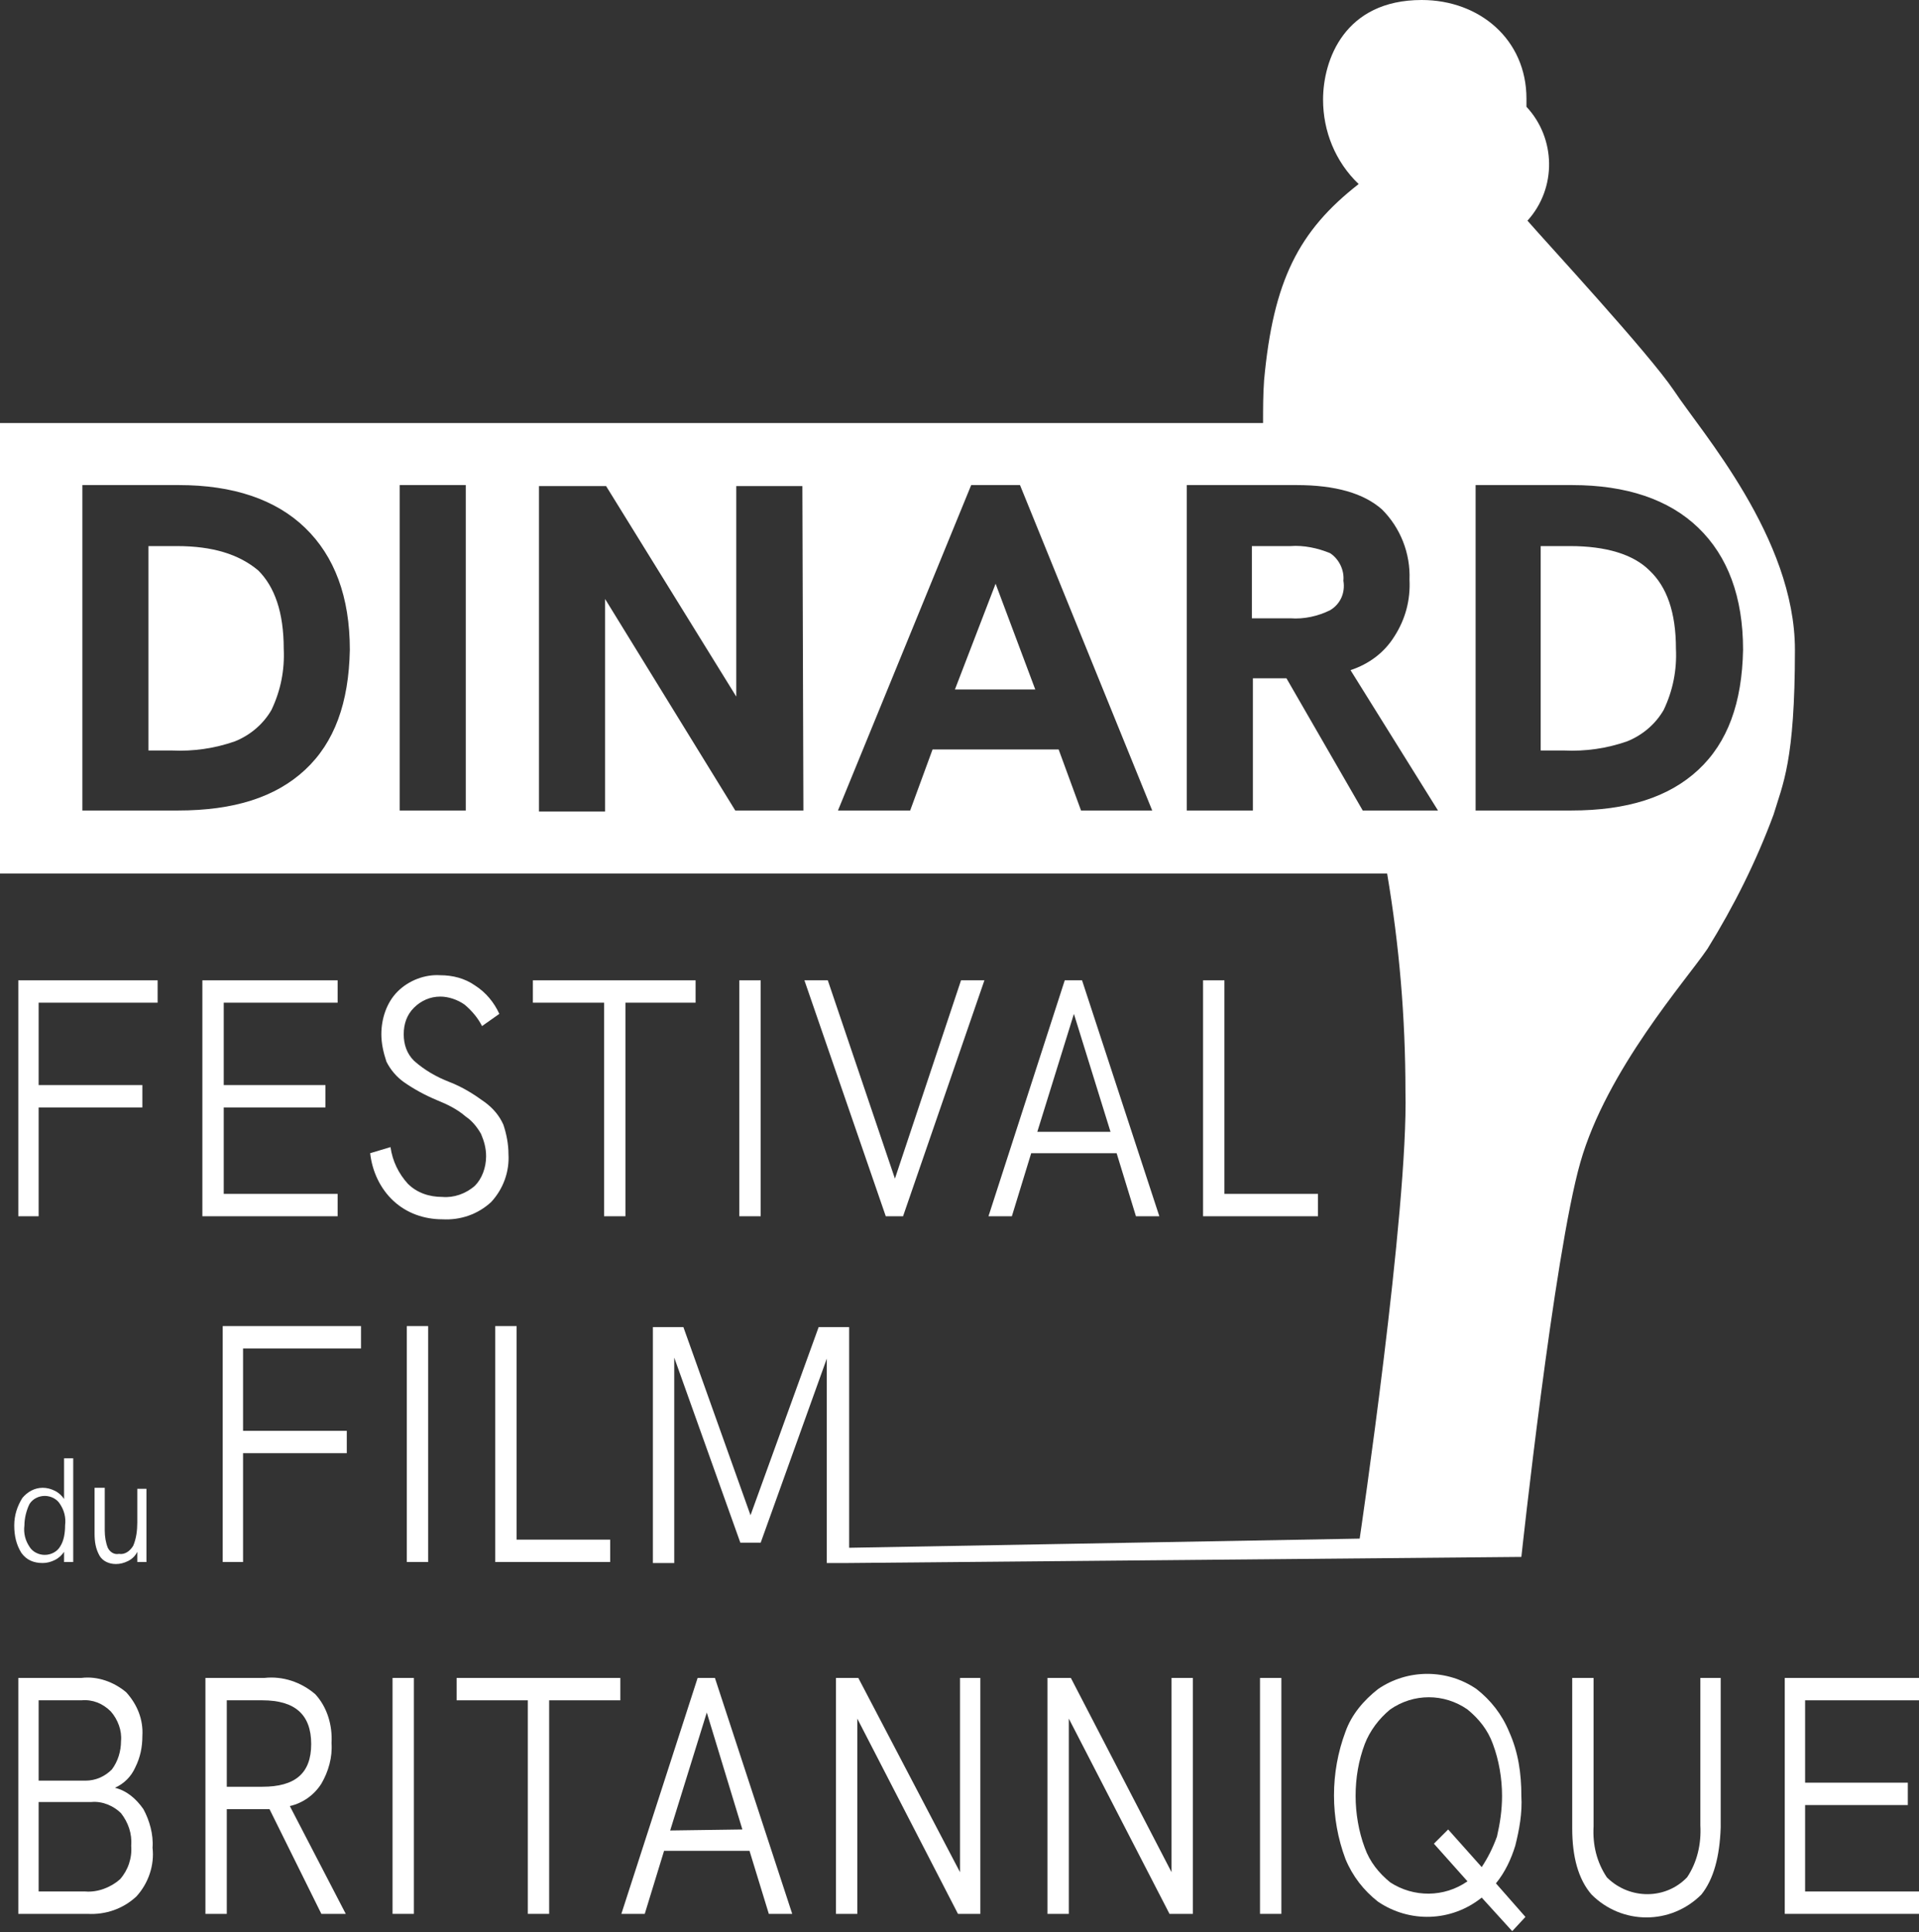 <?xml version="1.0" encoding="utf-8"?>
<!-- Generator: Adobe Illustrator 25.2.2, SVG Export Plug-In . SVG Version: 6.00 Build 0)  -->
<svg version="1.1" id="Calque_1" xmlns="http://www.w3.org/2000/svg" xmlns:xlink="http://www.w3.org/1999/xlink" x="0px" y="0px"
	 viewBox="0 0 188.7 190" style="enable-background:new 0 0 188.7 190;" xml:space="preserve">
<rect x="0" y="0" width="188.7" height="190" fill="#333333" stroke="none"/>
<style type="text/css">
	.st0{fill:#FFFFFF;}
</style>
<path class="st0" d="M130.8,54.4c-1.2-0.5-2.6-0.8-3.9-0.7h-3.8v7.1h3.8c1.3,0.1,2.7-0.2,3.9-0.8c1-0.6,1.5-1.7,1.3-2.9
	C132.2,56.1,131.7,55,130.8,54.4z"/>
<path class="st0" d="M154.4,53.7h-2.9v20.1h2.3c2.1,0.1,4.2-0.2,6.2-0.9c1.5-0.6,2.8-1.7,3.6-3.1c0.9-1.9,1.3-3.9,1.2-6
	c0-3.6-0.9-6.1-2.6-7.7C160.6,54.5,157.9,53.7,154.4,53.7z"/>
<polygon class="st0" points="93.9,67.8 101.8,67.8 97.9,57.4 "/>
<path class="st0" d="M17.4,53.7h-2.8v20.1h2.3c2.1,0.1,4.2-0.2,6.2-0.9c1.5-0.6,2.8-1.7,3.6-3.1c0.9-1.9,1.3-3.9,1.2-6
	c0-3.6-0.9-6.1-2.5-7.7C23.5,54.5,20.9,53.7,17.4,53.7z"/>
<path class="st0" d="M164.6,38.4c-2.5-3.7-12.4-14.4-14.4-16.7c2.9-3.2,2.8-8.1-0.1-11.2c0-0.3,0-0.6,0-0.8c0-5.8-4.6-9.7-10.3-9.7
	c-7.6,0-9.7,5.9-9.7,9.8c0,3.1,1.2,6.1,3.5,8.3c-5.9,4.6-8.4,9.5-9.3,19.3c-0.1,1.4-0.1,2.8-0.1,4.2H0v44.3h136.4
	c1.2,7.1,1.8,14.2,1.8,21.4c0.3,11.6-4.5,44-4.5,44l-50.2,0.9v-21.7h-3L73.8,149l-6.6-18.5h-3v23.2h2.1v-20.2l6.5,18.2h2l6.5-18.1
	v20.1h2.1l0,0l66.2-0.6c0,0,3.2-29.7,5.8-38.8s10.4-17.9,12.5-21c2.6-4.2,4.8-8.6,6.5-13.2c0.9-3,2.1-5.2,2.1-16.2
	S167.3,42.5,164.6,38.4z M30,75.7c-2.9,2.7-7,4-12.5,4H8.1v-32h9.5c5.3,0,9.5,1.4,12.4,4.2c2.9,2.8,4.4,6.8,4.4,12
	C34.3,69.1,32.9,73,30,75.7z M45.8,79.7h-6.5v-32h6.5L45.8,79.7z M79,79.7h-6.7L59.5,58.9v20.9h-6.5v-32h6.6l12.8,20.7V47.8h6.5
	L79,79.7z M106.3,79.7l-2.2-6H91.7l-2.2,6h-7.1l13.1-32h4.8l13,32H106.3z M134,79.7l-7.5-13h-3.3v13h-6.5v-32h10.8
	c3.8,0,6.6,0.8,8.4,2.4c1.8,1.8,2.8,4.3,2.7,6.9c0.1,2-0.4,3.9-1.5,5.6c-1,1.6-2.5,2.7-4.3,3.3l8.6,13.8L134,79.7z M167,75.7
	c-2.9,2.7-7,4-12.5,4h-9.4v-32h9.5c5.3,0,9.5,1.4,12.4,4.2c2.9,2.8,4.4,6.8,4.4,12C171.3,69.1,169.9,73,167,75.7L167,75.7z"/>
<polygon class="st0" points="1.8,119.6 3.8,119.6 3.8,108.9 14,108.9 14,106.7 3.8,106.7 3.8,98.6 15.5,98.6 15.5,96.4 1.8,96.4 "/>
<polygon class="st0" points="33.2,98.6 33.2,96.4 19.9,96.4 19.9,119.6 33.2,119.6 33.2,117.4 22,117.4 22,108.9 32,108.9 32,106.7 
	22,106.7 22,98.6 "/>
<path class="st0" d="M50,113.5c0-1-0.2-2-0.5-2.9c-0.4-0.9-1-1.6-1.8-2.2c-1.1-0.8-2.2-1.5-3.5-2c-1.3-0.5-2.5-1.2-3.5-2.1
	c-0.7-0.7-1-1.6-1-2.6c0-1,0.3-1.9,1-2.6c0.7-0.7,1.6-1.1,2.6-1.1c0.8,0,1.7,0.3,2.4,0.8c0.7,0.6,1.3,1.3,1.7,2.1l1.7-1.2
	c-0.5-1.1-1.3-2.1-2.4-2.8c-1-0.7-2.2-1-3.4-1c-1.5-0.1-3.1,0.5-4.2,1.6c-1.1,1.1-1.6,2.7-1.6,4.2c0,0.9,0.2,1.8,0.5,2.7
	c0.4,0.8,1,1.5,1.7,2c1,0.7,2.1,1.3,3.3,1.8c1,0.4,2,0.9,2.8,1.6c0.6,0.4,1.1,1,1.5,1.7c0.3,0.7,0.5,1.4,0.5,2.2
	c0,1.1-0.4,2.2-1.1,2.9c-0.9,0.8-2.1,1.2-3.2,1.1c-1.3,0-2.5-0.4-3.4-1.3c-0.9-1-1.5-2.2-1.7-3.6l-2,0.6c0.2,1.8,1,3.5,2.3,4.7
	c1.3,1.2,3,1.8,4.8,1.8c1.8,0.1,3.5-0.5,4.8-1.7C49.5,116.9,50.1,115.2,50,113.5z"/>
<polygon class="st0" points="61.5,119.6 61.5,98.6 68.4,98.6 68.4,96.4 52.4,96.4 52.4,98.6 59.4,98.6 59.4,119.6 "/>
<rect x="72.7" y="96.4" class="st0" width="2.1" height="23.2"/>
<polygon class="st0" points="88.8,119.6 96.8,96.4 94.5,96.4 88,115.9 81.4,96.4 79.1,96.4 87.1,119.6 "/>
<path class="st0" d="M109.8,113.4l1.9,6.2h2.3l-7.6-23.2h-1.7l-7.5,23.2h2.3l1.9-6.2H109.8z M105.6,99.7l3.6,11.6H102L105.6,99.7z"
	/>
<polygon class="st0" points="118.3,96.4 118.3,119.6 129.6,119.6 129.6,117.4 120.4,117.4 120.4,96.4 "/>
<polygon class="st0" points="21.9,153.6 23.9,153.6 23.9,142.9 34.1,142.9 34.1,140.7 23.9,140.7 23.9,132.6 35.5,132.6 35.5,130.4 
	21.9,130.4 "/>
<rect x="40" y="130.4" class="st0" width="2.1" height="23.2"/>
<polygon class="st0" points="48.7,130.4 48.7,153.6 60,153.6 60,151.4 50.8,151.4 50.8,130.4 "/>
<path class="st0" d="M7.2,153.6v-10.2H6.3v4c-0.2-0.3-0.5-0.6-0.9-0.8c-0.4-0.2-0.8-0.3-1.2-0.3c-0.8,0-1.5,0.4-2,1
	c-0.5,0.8-0.8,1.7-0.8,2.7c0,1,0.2,1.9,0.7,2.7c0.5,0.7,1.2,1,2.1,1c0.4,0,0.8-0.1,1.2-0.3c0.4-0.2,0.7-0.5,0.9-0.8v1L7.2,153.6z
	 M5.9,152.1c-0.3,0.5-0.9,0.8-1.5,0.8c-0.6,0-1.2-0.3-1.5-0.8c-0.4-0.6-0.6-1.3-0.5-2.1c0-0.7,0.2-1.5,0.5-2.1
	c0.3-0.5,0.9-0.8,1.5-0.8c0.6,0,1.2,0.3,1.5,0.8c0.4,0.6,0.6,1.3,0.5,2.1C6.4,150.7,6.3,151.5,5.9,152.1L5.9,152.1z"/>
<path class="st0" d="M9.3,146.4v4.4c0,0.8,0.1,1.5,0.5,2.2c0.3,0.5,0.9,0.8,1.6,0.8c0.4,0,0.8-0.1,1.2-0.3c0.4-0.2,0.7-0.5,0.9-0.9
	v1h0.9v-7.2h-0.9v3.3c0,0.8-0.1,1.6-0.4,2.3c-0.3,0.5-0.8,0.9-1.4,0.8c-0.5,0.1-0.9-0.2-1.1-0.6c-0.2-0.5-0.3-1.1-0.3-1.7v-4.2H9.3z
	"/>
<path class="st0" d="M11.3,175.8c0.9-0.4,1.6-1.1,2-2c0.5-1,0.7-2,0.7-3.1c0.1-1.6-0.5-3.1-1.6-4.3c-1.2-1-2.8-1.6-4.4-1.4H1.8v23.2
	h6.8c1.8,0.1,3.5-0.5,4.8-1.7c1.2-1.3,1.8-3.1,1.6-4.8c0.1-1.3-0.3-2.7-0.9-3.8C13.4,176.9,12.5,176.1,11.3,175.8z M3.8,167.2H8
	c1.1-0.1,2.1,0.3,2.9,1.1c0.7,0.8,1.1,1.9,1,2.9c0,1-0.3,2-0.9,2.8c-0.7,0.7-1.6,1.1-2.6,1.1H3.8L3.8,167.2z M11.8,184.8
	c-0.9,0.8-2.2,1.3-3.4,1.2H3.8v-8.8H9c1.1-0.1,2.2,0.4,2.9,1.1c0.7,0.9,1.1,2,1,3.2C13,182.7,12.6,183.9,11.8,184.8L11.8,184.8z"/>
<path class="st0" d="M31.6,175.4c0.7-1.2,1.1-2.6,1-4c0.1-1.7-0.4-3.5-1.6-4.8c-1.4-1.2-3.2-1.8-5-1.6h-5.8v23.2h2.1v-10.3h4.2
	l5.1,10.3H34l-5.5-10.6C29.8,177.3,30.9,176.5,31.6,175.4z M25.8,175.7h-3.5v-8.5h3.5c3.2,0,4.8,1.4,4.8,4.3S29,175.7,25.8,175.7z"
	/>
<rect x="38.6" y="165" class="st0" width="2.1" height="23.2"/>
<polygon class="st0" points="44.9,167.2 51.9,167.2 51.9,188.2 54,188.2 54,167.2 61,167.2 61,165 44.9,165 "/>
<path class="st0" d="M68.6,165l-7.5,23.2h2.3l1.9-6.2h8.4l1.9,6.2h2.3L70.3,165H68.6z M65.9,180l3.6-11.6l3.5,11.5L65.9,180z"/>
<polygon class="st0" points="94.4,184.1 84.4,165 82.2,165 82.2,188.2 84.3,188.2 84.3,169 94.2,188.2 96.4,188.2 96.4,165 
	94.4,165 "/>
<polygon class="st0" points="115.2,184.1 105.3,165 103,165 103,188.2 105.1,188.2 105.1,169 115,188.2 117.3,188.2 117.3,165 
	115.2,165 "/>
<rect x="123.9" y="165" class="st0" width="2.1" height="23.2"/>
<path class="st0" d="M149,181.5c0.4-1.6,0.7-3.2,0.6-4.9c0-2.2-0.3-4.3-1.2-6.3c-0.7-1.7-1.8-3.1-3.2-4.2c-2.9-2-6.8-2-9.7,0
	c-1.4,1.1-2.6,2.5-3.2,4.2c-1.5,4-1.5,8.5,0,12.5c0.7,1.7,1.8,3.1,3.2,4.2c3.1,2.1,7.2,2,10.2-0.4l3,3.3l1.3-1.4l-2.9-3.3
	C148,184.1,148.6,182.8,149,181.5z M145.7,183.6l-3.3-3.7l-1.4,1.4l3.3,3.7c-2.3,1.6-5.3,1.6-7.6,0.1c-1.1-0.9-2-2-2.5-3.4
	c-0.6-1.6-0.9-3.4-0.9-5.1c0-1.8,0.3-3.5,0.9-5.1c0.5-1.3,1.4-2.5,2.5-3.4c2.3-1.6,5.3-1.6,7.6,0c1.1,0.9,2,2,2.5,3.4
	c0.6,1.6,0.9,3.4,0.9,5.1c0,1.4-0.2,2.7-0.5,4C146.8,181.7,146.3,182.7,145.7,183.6L145.7,183.6z"/>
<path class="st0" d="M167.2,179.5c0.1,1.8-0.3,3.6-1.3,5.1c-2.1,2.2-5.6,2.2-7.8,0.1c0,0-0.1-0.1-0.1-0.1c-1-1.5-1.4-3.2-1.3-5V165
	h-2.1v14.8c0,2.8,0.6,5,1.9,6.5c3,3,7.8,3,10.8,0c0,0,0,0,0,0c1.2-1.5,1.8-3.7,1.9-6.6V165h-2L167.2,179.5z"/>
<polygon class="st0" points="188.7,167.2 188.7,165 175.5,165 175.5,188.2 188.7,188.2 188.7,186 177.5,186 177.5,177.5 
	187.6,177.5 187.6,175.3 177.5,175.3 177.5,167.2 "/>
</svg>
